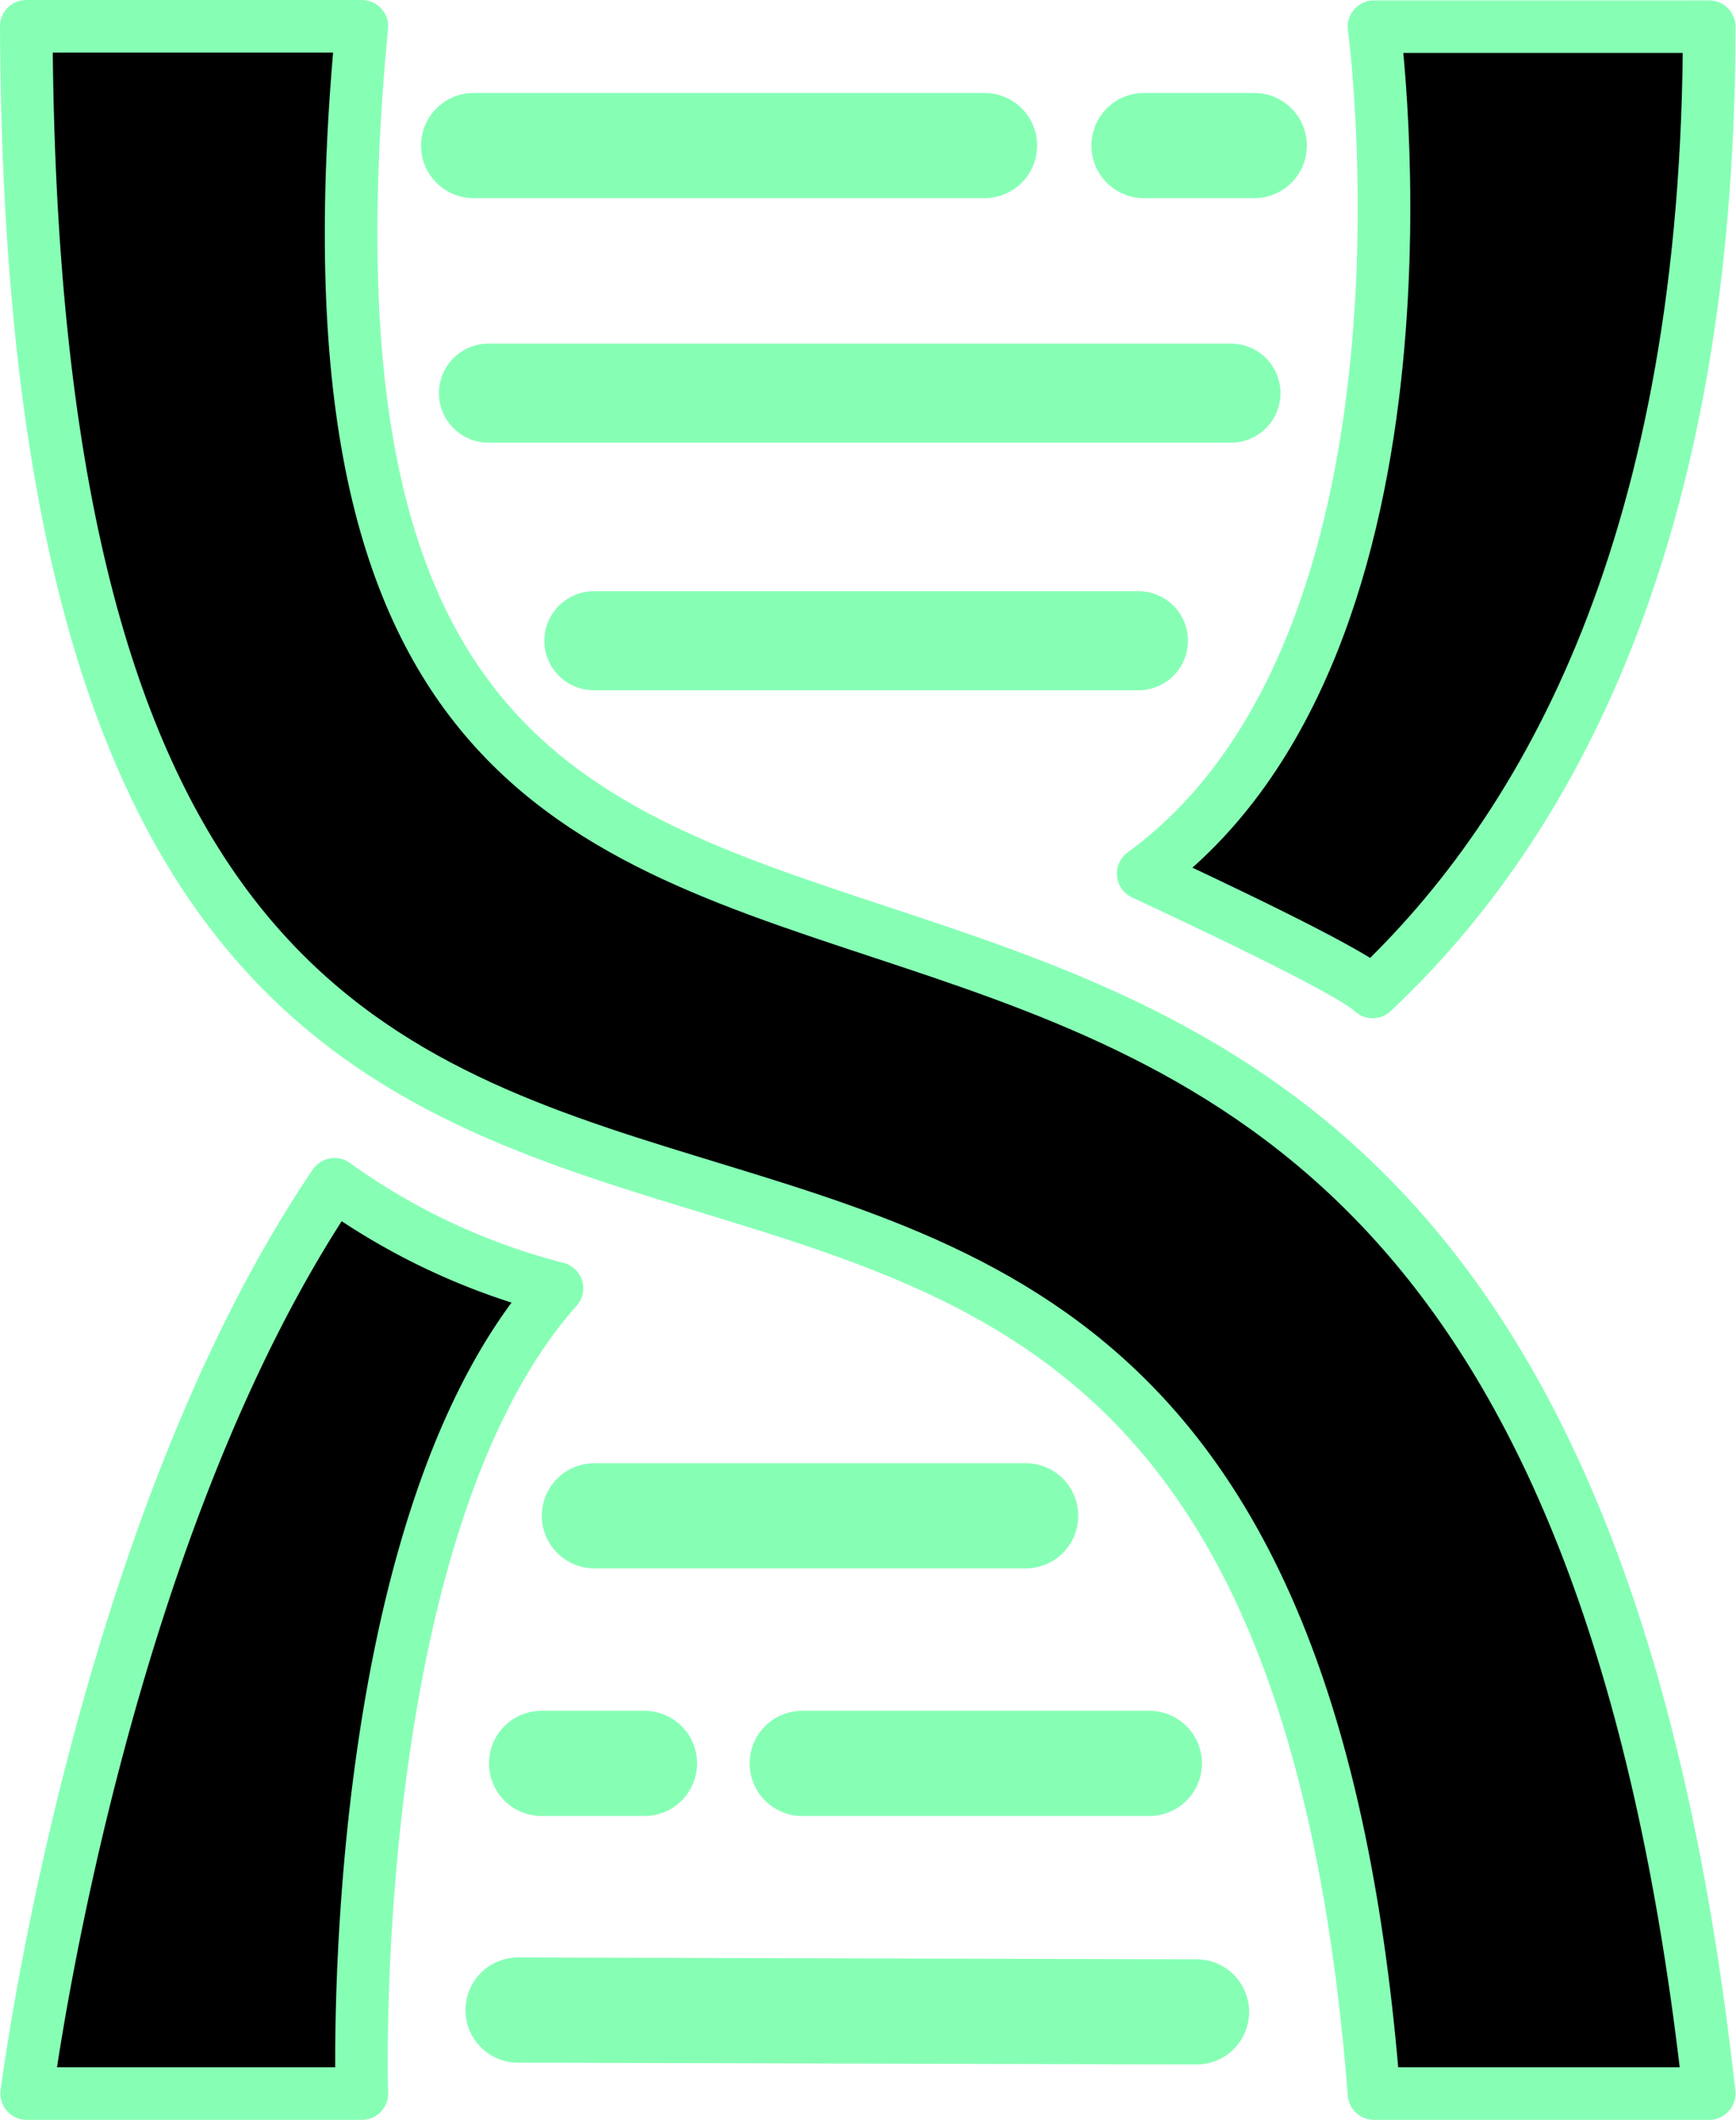 <svg id="xalians-logo-dna" xmlns="http://www.w3.org/2000/svg" viewBox="0 0 132.07 161.22"><g id="xalians-logo-dna-x"><path id="xalians-logo-dna-x-top" d="M-653.6,842.22c-1.65-1.59-12.81-6.83-17.46-9,23.9-17.4,17.56-64.41,17.56-64.41H-628C-628,807.81-640.29,829.71-653.6,842.22Z" transform="translate(758.03 -766.78)" style="stroke:#86ffb5;stroke-linecap:round;stroke-linejoin:round;stroke-width:4px"/><path id="xalians-logo-dna-x-bottom" d="M-732.58,856.85a50.41,50.41,0,0,0,16.92,7.91C-731.89,883-730.5,926-730.5,926H-756S-750.6,883.43-732.58,856.85Z" transform="translate(758.03 -766.78)" style="stroke:#86ffb5;stroke-linecap:round;stroke-linejoin:round;stroke-width:4px"/><path id="xalians-logo-dna-x-long" d="M-730.5,768.78C-741.25,880.57-643,790.18-628,926H-653.5c-9-115.36-102-19.15-102.53-157.22Z" transform="translate(758.03 -766.78)" style="stroke:#86ffb5;stroke-linecap:round;stroke-linejoin:round;stroke-width:4px"/></g><line id="xalians-logo-dna-line" x1="45.18" y1="48.73" x2="86.61" y2="48.73" style="stroke:#86ffb5;stroke-linecap:round;stroke-linejoin:round;stroke-width:7.533px"/><line id="xalians-logo-dna-line-2" data-name="xalians-logo-dna-line" x1="37.16" y1="29.9" x2="93.65" y2="29.9" style="stroke:#86ffb5;stroke-linecap:round;stroke-linejoin:round;stroke-width:7.533px"/><line id="xalians-logo-dna-line-3" data-name="xalians-logo-dna-line" x1="45.22" y1="115.28" x2="78.03" y2="115.28" style="stroke:#86ffb5;stroke-linecap:round;stroke-linejoin:round;stroke-width:8px"/><path id="xalians-logo-dna-line-4" data-name="xalians-logo-dna-line" d="M-697,900.89h26.41" transform="translate(758.03 -766.78)" style="stroke:#86ffb5;stroke-linecap:round;stroke-linejoin:round;stroke-width:8px"/><path id="xalians-logo-dna-line-5" data-name="xalians-logo-dna-line" d="M-716.83,900.89H-709" transform="translate(758.03 -766.78)" style="stroke:#86ffb5;stroke-linecap:round;stroke-linejoin:round;stroke-width:8px"/><line id="xalians-logo-dna-line-6" data-name="xalians-logo-dna-line" x1="39.41" y1="152.87" x2="91.03" y2="153.01" style="stroke:#86ffb5;stroke-linecap:round;stroke-linejoin:round;stroke-width:8px"/><path id="xalians-logo-dna-line-7" data-name="xalians-logo-dna-line" d="M-671,777.85h8.39" transform="translate(758.03 -766.78)" style="stroke:#86ffb5;stroke-linecap:round;stroke-linejoin:round;stroke-width:8px"/><path id="xalians-logo-dna-line-8" data-name="xalians-logo-dna-line" d="M-722,777.85h38.87" transform="translate(758.03 -766.78)" style="stroke:#86ffb5;stroke-linecap:round;stroke-linejoin:round;stroke-width:8px"/></svg>